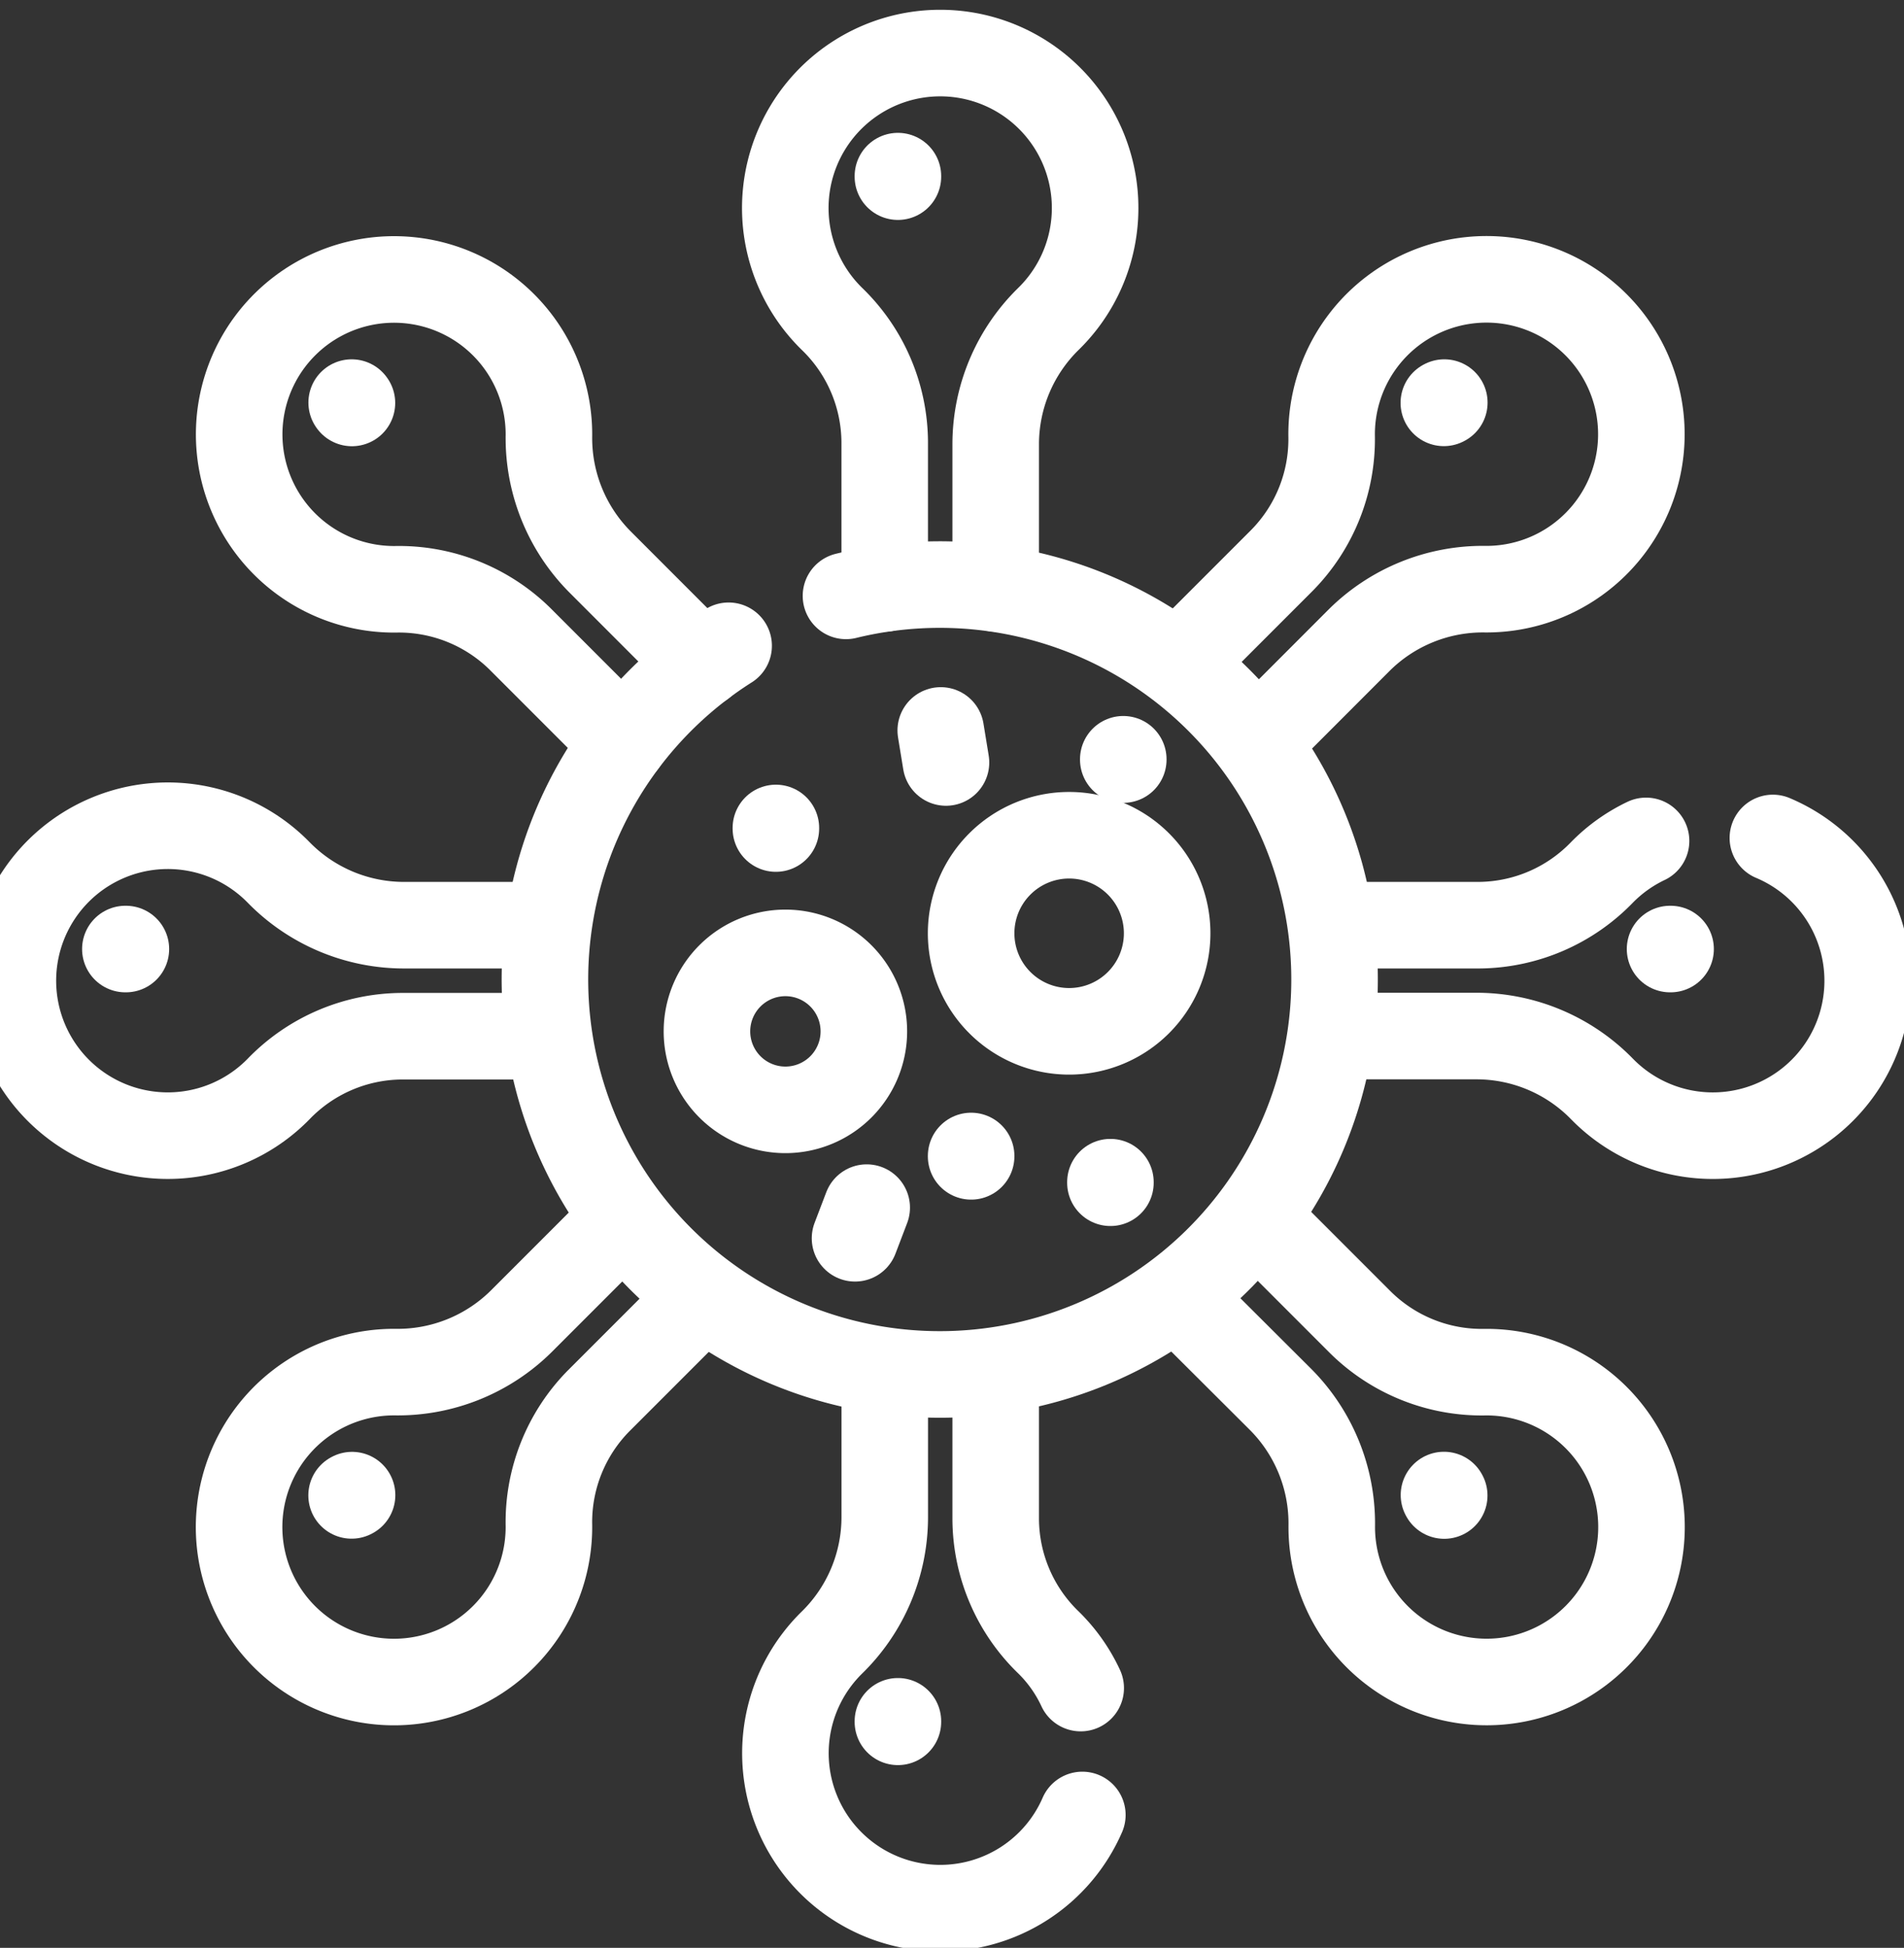 <svg xmlns="http://www.w3.org/2000/svg" xmlns:xlink="http://www.w3.org/1999/xlink" width="44" height="45" viewBox="0 0 44 45">
  <rect x="0" y="0" width="44" height="45" fill="#333333" stroke="none"/>
  <defs>
    <clipPath id="clip-path">
      <rect id="Rectangle_19612" data-name="Rectangle 19612" width="44" height="45" transform="translate(0.2 -0.101)" fill="#fff"/>
    </clipPath>
  </defs>
  <g id="cancer-cell" transform="translate(-0.2 0.101)" clip-path="url(#clip-path)">
    <path id="Path_42425" data-name="Path 42425" d="M19.054,12.951V9.562A3.987,3.987,0,0,0,17.83,6.72a3.58,3.58,0,1,1,5.013,0,4.053,4.053,0,0,0-1.224,2.891v3.34" transform="translate(1.591 0.541)" fill="none" stroke="#fff" stroke-linecap="round" stroke-linejoin="round" stroke-width="2"/>
    <path id="Path_42426" data-name="Path 42426" d="M19.055,28.211v3.34a4.053,4.053,0,0,1-1.224,2.891,3.579,3.579,0,1,0,5.79,3.98" transform="translate(1.591 3.407)" fill="none" stroke="#fff" stroke-linecap="round" stroke-linejoin="round" stroke-width="2"/>
    <path id="Path_42427" data-name="Path 42427" d="M21.162,28.211V31.6a3.989,3.989,0,0,0,1.224,2.841,3.587,3.587,0,0,1,.74,1.049" transform="translate(2.048 3.407)" fill="none" stroke="#fff" stroke-linecap="round" stroke-linejoin="round" stroke-width="2"/>
    <path id="Path_42428" data-name="Path 42428" d="M26.8,24.983l2.4,2.4a3.991,3.991,0,0,0,2.876,1.144,3.579,3.579,0,1,1-3.545,3.545,4.058,4.058,0,0,0-1.179-2.911L24.984,26.8" transform="translate(2.445 3.072)" fill="none" stroke="#fff" stroke-linecap="round" stroke-linejoin="round" stroke-width="2"/>
    <path id="Path_42429" data-name="Path 42429" d="M14.208,16.021l-2.4-2.4A3.989,3.989,0,0,0,8.936,12.48,3.579,3.579,0,1,1,12.48,8.935a4.056,4.056,0,0,0,1.179,2.91l2.363,2.364" transform="translate(0.405 1.033)" fill="none" stroke="#fff" stroke-linecap="round" stroke-linejoin="round" stroke-width="2"/>
    <path id="Path_42430" data-name="Path 42430" d="M12.951,21.619H9.562A3.987,3.987,0,0,0,6.72,22.843a3.58,3.58,0,1,1,0-5.013,4.053,4.053,0,0,0,2.891,1.224h3.34" transform="translate(-0.086 2.219)" fill="none" stroke="#fff" stroke-linecap="round" stroke-linejoin="round" stroke-width="2"/>
    <path id="Path_42431" data-name="Path 42431" d="M38.391,17.013a3.579,3.579,0,1,1-3.948,5.8,4.053,4.053,0,0,0-2.891-1.224h-3.34" transform="translate(2.779 2.245)" fill="none" stroke="#fff" stroke-linecap="round" stroke-linejoin="round" stroke-width="2"/>
    <path id="Path_42432" data-name="Path 42432" d="M28.211,19.022H31.6A3.989,3.989,0,0,0,34.443,17.8a3.592,3.592,0,0,1,1.017-.725" transform="translate(2.779 2.251)" fill="none" stroke="#fff" stroke-linecap="round" stroke-linejoin="round" stroke-width="2"/>
    <path id="Path_42433" data-name="Path 42433" d="M24.984,14.209l2.4-2.4a3.989,3.989,0,0,0,1.144-2.875,3.579,3.579,0,1,1,3.545,3.544,4.056,4.056,0,0,0-2.91,1.179L26.8,16.022" transform="translate(2.445 1.032)" fill="none" stroke="#fff" stroke-linecap="round" stroke-linejoin="round" stroke-width="2"/>
    <path id="Path_42434" data-name="Path 42434" d="M14.209,24.984l-2.363,2.363a4.058,4.058,0,0,1-2.911,1.179,3.58,3.58,0,1,0,3.545,3.545,3.991,3.991,0,0,1,1.144-2.876l2.4-2.4" transform="translate(0.405 3.072)" fill="none" stroke="#fff" stroke-linecap="round" stroke-linejoin="round" stroke-width="2"/>
    <path id="Path_42435" data-name="Path 42435" d="M19.114,3.172l0-.012" transform="translate(1.836 0.808)" fill="none" stroke="#fff" stroke-linecap="round" stroke-linejoin="round" stroke-width="2"/>
    <path id="Path_42436" data-name="Path 42436" d="M19.114,35.514l0-.012" transform="translate(1.836 4.163)" fill="none" stroke="#fff" stroke-linecap="round" stroke-linejoin="round" stroke-width="2"/>
    <path id="Path_42437" data-name="Path 42437" d="M7.684,7.908,7.678,7.9" transform="translate(0.649 1.3)" fill="none" stroke="#fff" stroke-linecap="round" stroke-linejoin="round" stroke-width="2"/>
    <path id="Path_42438" data-name="Path 42438" d="M30.553,30.777l-.006-.011" transform="translate(3.022 3.672)" fill="none" stroke="#fff" stroke-linecap="round" stroke-linejoin="round" stroke-width="2"/>
    <path id="Path_42439" data-name="Path 42439" d="M2.951,19.338l-.012,0" transform="translate(0.158 2.486)" fill="none" stroke="#fff" stroke-linecap="round" stroke-linejoin="round" stroke-width="2"/>
    <path id="Path_42440" data-name="Path 42440" d="M35.293,19.338l-.012,0" transform="translate(3.513 2.486)" fill="none" stroke="#fff" stroke-linecap="round" stroke-linejoin="round" stroke-width="2"/>
    <path id="Path_42441" data-name="Path 42441" d="M7.687,30.768l-.011.006" transform="translate(0.649 3.672)" fill="none" stroke="#fff" stroke-linecap="round" stroke-linejoin="round" stroke-width="2"/>
    <path id="Path_42442" data-name="Path 42442" d="M30.556,7.9l-.011.006" transform="translate(3.021 1.3)" fill="none" stroke="#fff" stroke-linecap="round" stroke-linejoin="round" stroke-width="2"/>
    <path id="Path_42443" data-name="Path 42443" d="M15.971,13.123a9.124,9.124,0,1,0,2.712-1.153" transform="translate(1.067 1.695)" fill="none" stroke="#fff" stroke-linecap="round" stroke-linejoin="round" stroke-width="2"/>
    <path id="Path_42444" data-name="Path 42444" d="M23.833,15.373v-.007" transform="translate(2.325 2.074)" fill="none" stroke="#fff" stroke-linecap="round" stroke-linejoin="round" stroke-width="2"/>
    <path id="Path_42445" data-name="Path 42445" d="M20.647,23.677v-.008" transform="translate(1.995 2.936)" fill="none" stroke="#fff" stroke-linecap="round" stroke-linejoin="round" stroke-width="2"/>
    <path id="Path_42446" data-name="Path 42446" d="M20.011,14.762l.121.74" transform="translate(1.929 2.012)" fill="none" stroke="#fff" stroke-linecap="round" stroke-linejoin="round" stroke-width="2"/>
    <path id="Path_42447" data-name="Path 42447" d="M18.486,24.75l-.27.708" transform="translate(1.743 3.048)" fill="none" stroke="#fff" stroke-linecap="round" stroke-linejoin="round" stroke-width="2"/>
    <path id="Path_42448" data-name="Path 42448" d="M16.559,16.817l0-.013" transform="translate(1.571 2.223)" fill="none" stroke="#fff" stroke-linecap="round" stroke-linejoin="round" stroke-width="2"/>
    <path id="Path_42449" data-name="Path 42449" d="M23.564,24.23l0-.013" transform="translate(2.297 2.993)" fill="none" stroke="#fff" stroke-linecap="round" stroke-linejoin="round" stroke-width="2"/>
    <path id="Path_42450" data-name="Path 42450" d="M22.912,21.486a2.265,2.265,0,1,0-2.265-2.265A2.265,2.265,0,0,0,22.912,21.486Z" transform="translate(1.995 2.239)" fill="none" stroke="#fff" stroke-linecap="round" stroke-linejoin="round" stroke-width="2"/>
    <path id="Path_42451" data-name="Path 42451" d="M16.929,23.044a1.813,1.813,0,1,0-1.813-1.813A1.813,1.813,0,0,0,16.929,23.044Z" transform="translate(1.421 2.495)" fill="none" stroke="#fff" stroke-linecap="round" stroke-linejoin="round" stroke-width="2"/>
  </g>
</svg>
